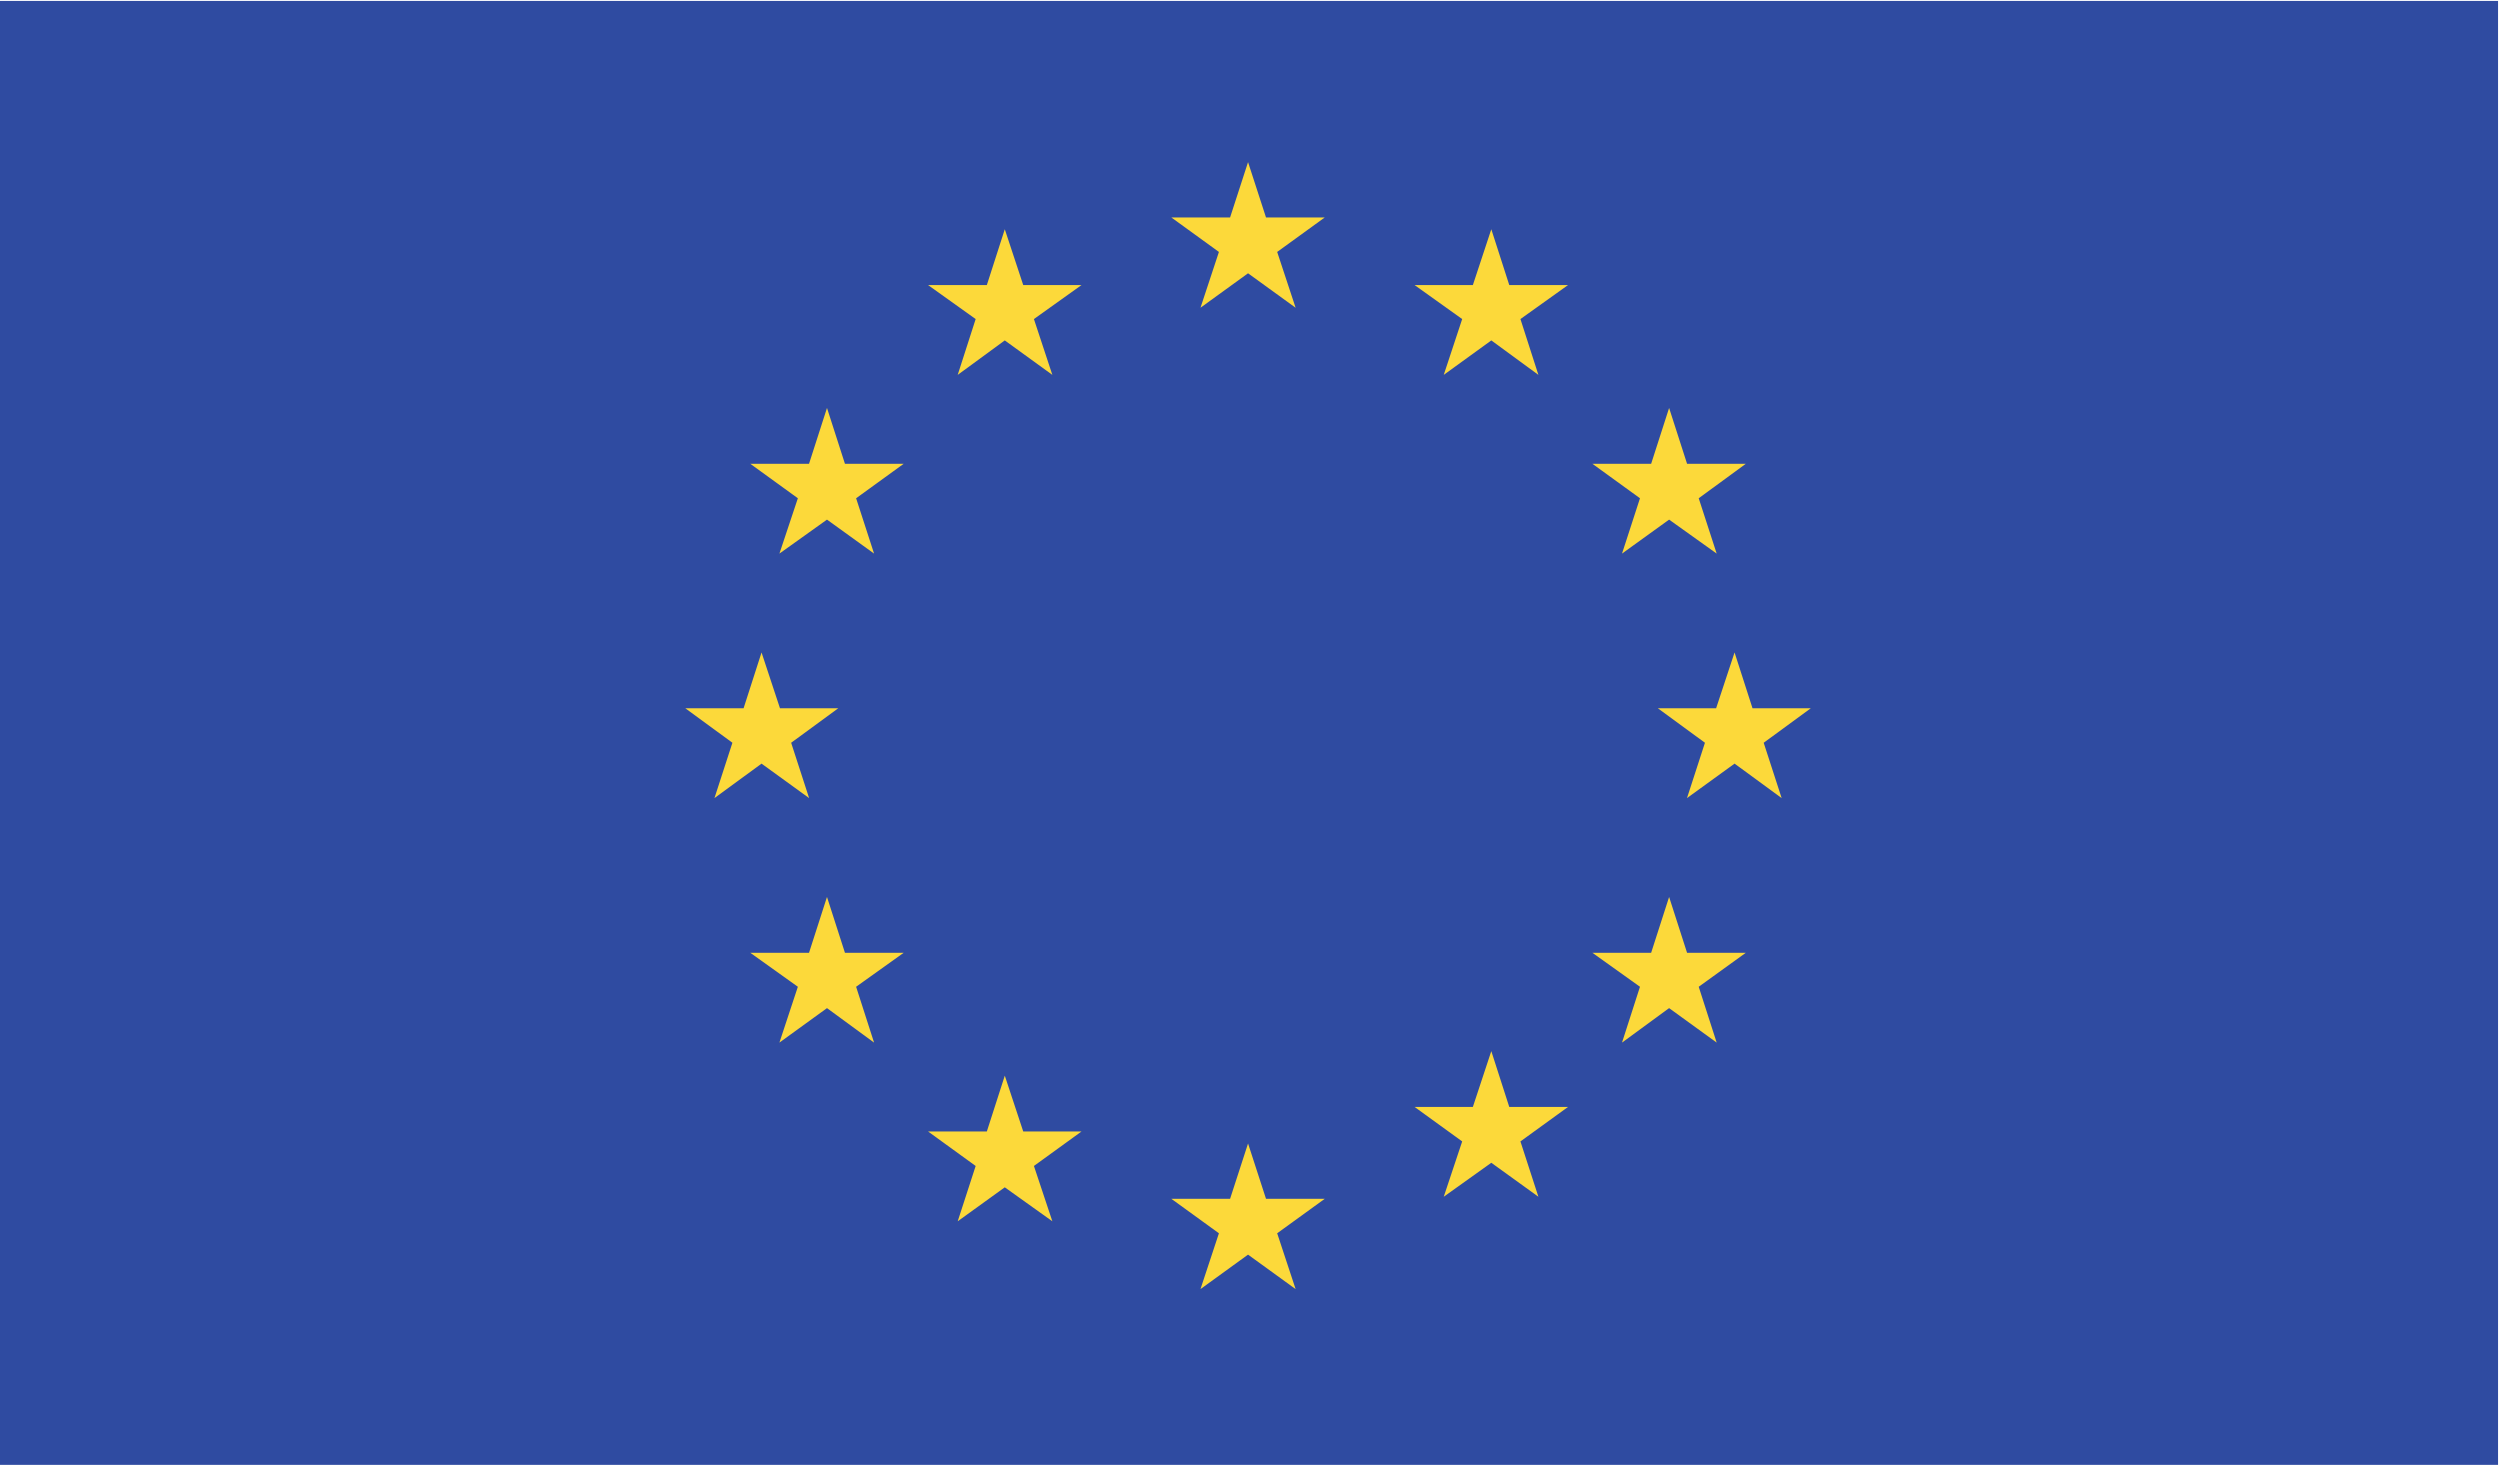 <svg xmlns="http://www.w3.org/2000/svg" width="512" height="300"><defs><clipPath id="a"><path d="M0 0h512v300H0z"/></clipPath></defs><g clip-path="url(#a)"><path fill="#2f4ba1" d="M-.4.196h512v300H-.4z"/><path fill="#fcd93a" d="m255.6 33.203-3.678 11.334h-12.03l9.743 7.059-3.778 11.432 9.743-7.059 9.743 7.059-3.778-11.433 9.743-7.059h-12.03ZM259.278 245.517l-3.678-11.334-3.678 11.334h-12.03l9.743 7.059-3.778 11.432 9.743-7.059 9.743 7.059-3.778-11.433 9.743-7.059ZM155.963 156.391l9.743 7.059-3.679-11.334 9.643-7.059h-11.93l-3.777-11.433-3.679 11.433h-11.93l9.643 7.059-3.678 11.333ZM205.781 46.951l-3.678 11.433h-12.03l9.743 6.959-3.679 11.433 9.643-7.059 9.743 7.059-3.777-11.433 9.743-6.959h-11.93ZM169.367 83.551l-3.678 11.433h-12.03l9.743 7.059-3.778 11.333 9.743-6.959 9.643 6.959-3.678-11.333 9.743-7.059h-12.03ZM173.045 195.131l-3.678-11.433-3.678 11.433h-12.03l9.743 6.959-3.778 11.433 9.743-7.059 9.643 7.059-3.678-11.433 9.743-6.959ZM209.559 231.73l-3.778-11.433-3.678 11.433h-12.03l9.743 7.059-3.679 11.333 9.643-6.959 9.743 6.959-3.777-11.333 9.743-7.059ZM370.847 145.057h-11.931l-3.678-11.433-3.778 11.433h-11.93l9.643 7.059-3.678 11.333 9.743-7.059 9.643 7.059-3.678-11.333ZM305.419 46.951l-3.778 11.433h-11.93l9.743 6.959-3.778 11.433 9.743-7.059 9.643 7.059-3.678-11.433 9.743-6.959h-12.03ZM335.868 102.043l-3.679 11.333 9.643-6.959 9.743 6.959-3.678-11.333 9.643-7.059h-12.029l-3.678-11.433-3.678 11.433h-12.03ZM345.511 195.131l-3.678-11.433-3.678 11.433h-12.03l9.743 6.959-3.679 11.433 9.643-7.059 9.743 7.059-3.678-11.433 9.643-6.959ZM309.097 226.703l-3.678-11.433-3.778 11.433h-11.93l9.743 7.059-3.778 11.333 9.743-6.959 9.643 6.959-3.678-11.333 9.743-7.059Z"/></g></svg>